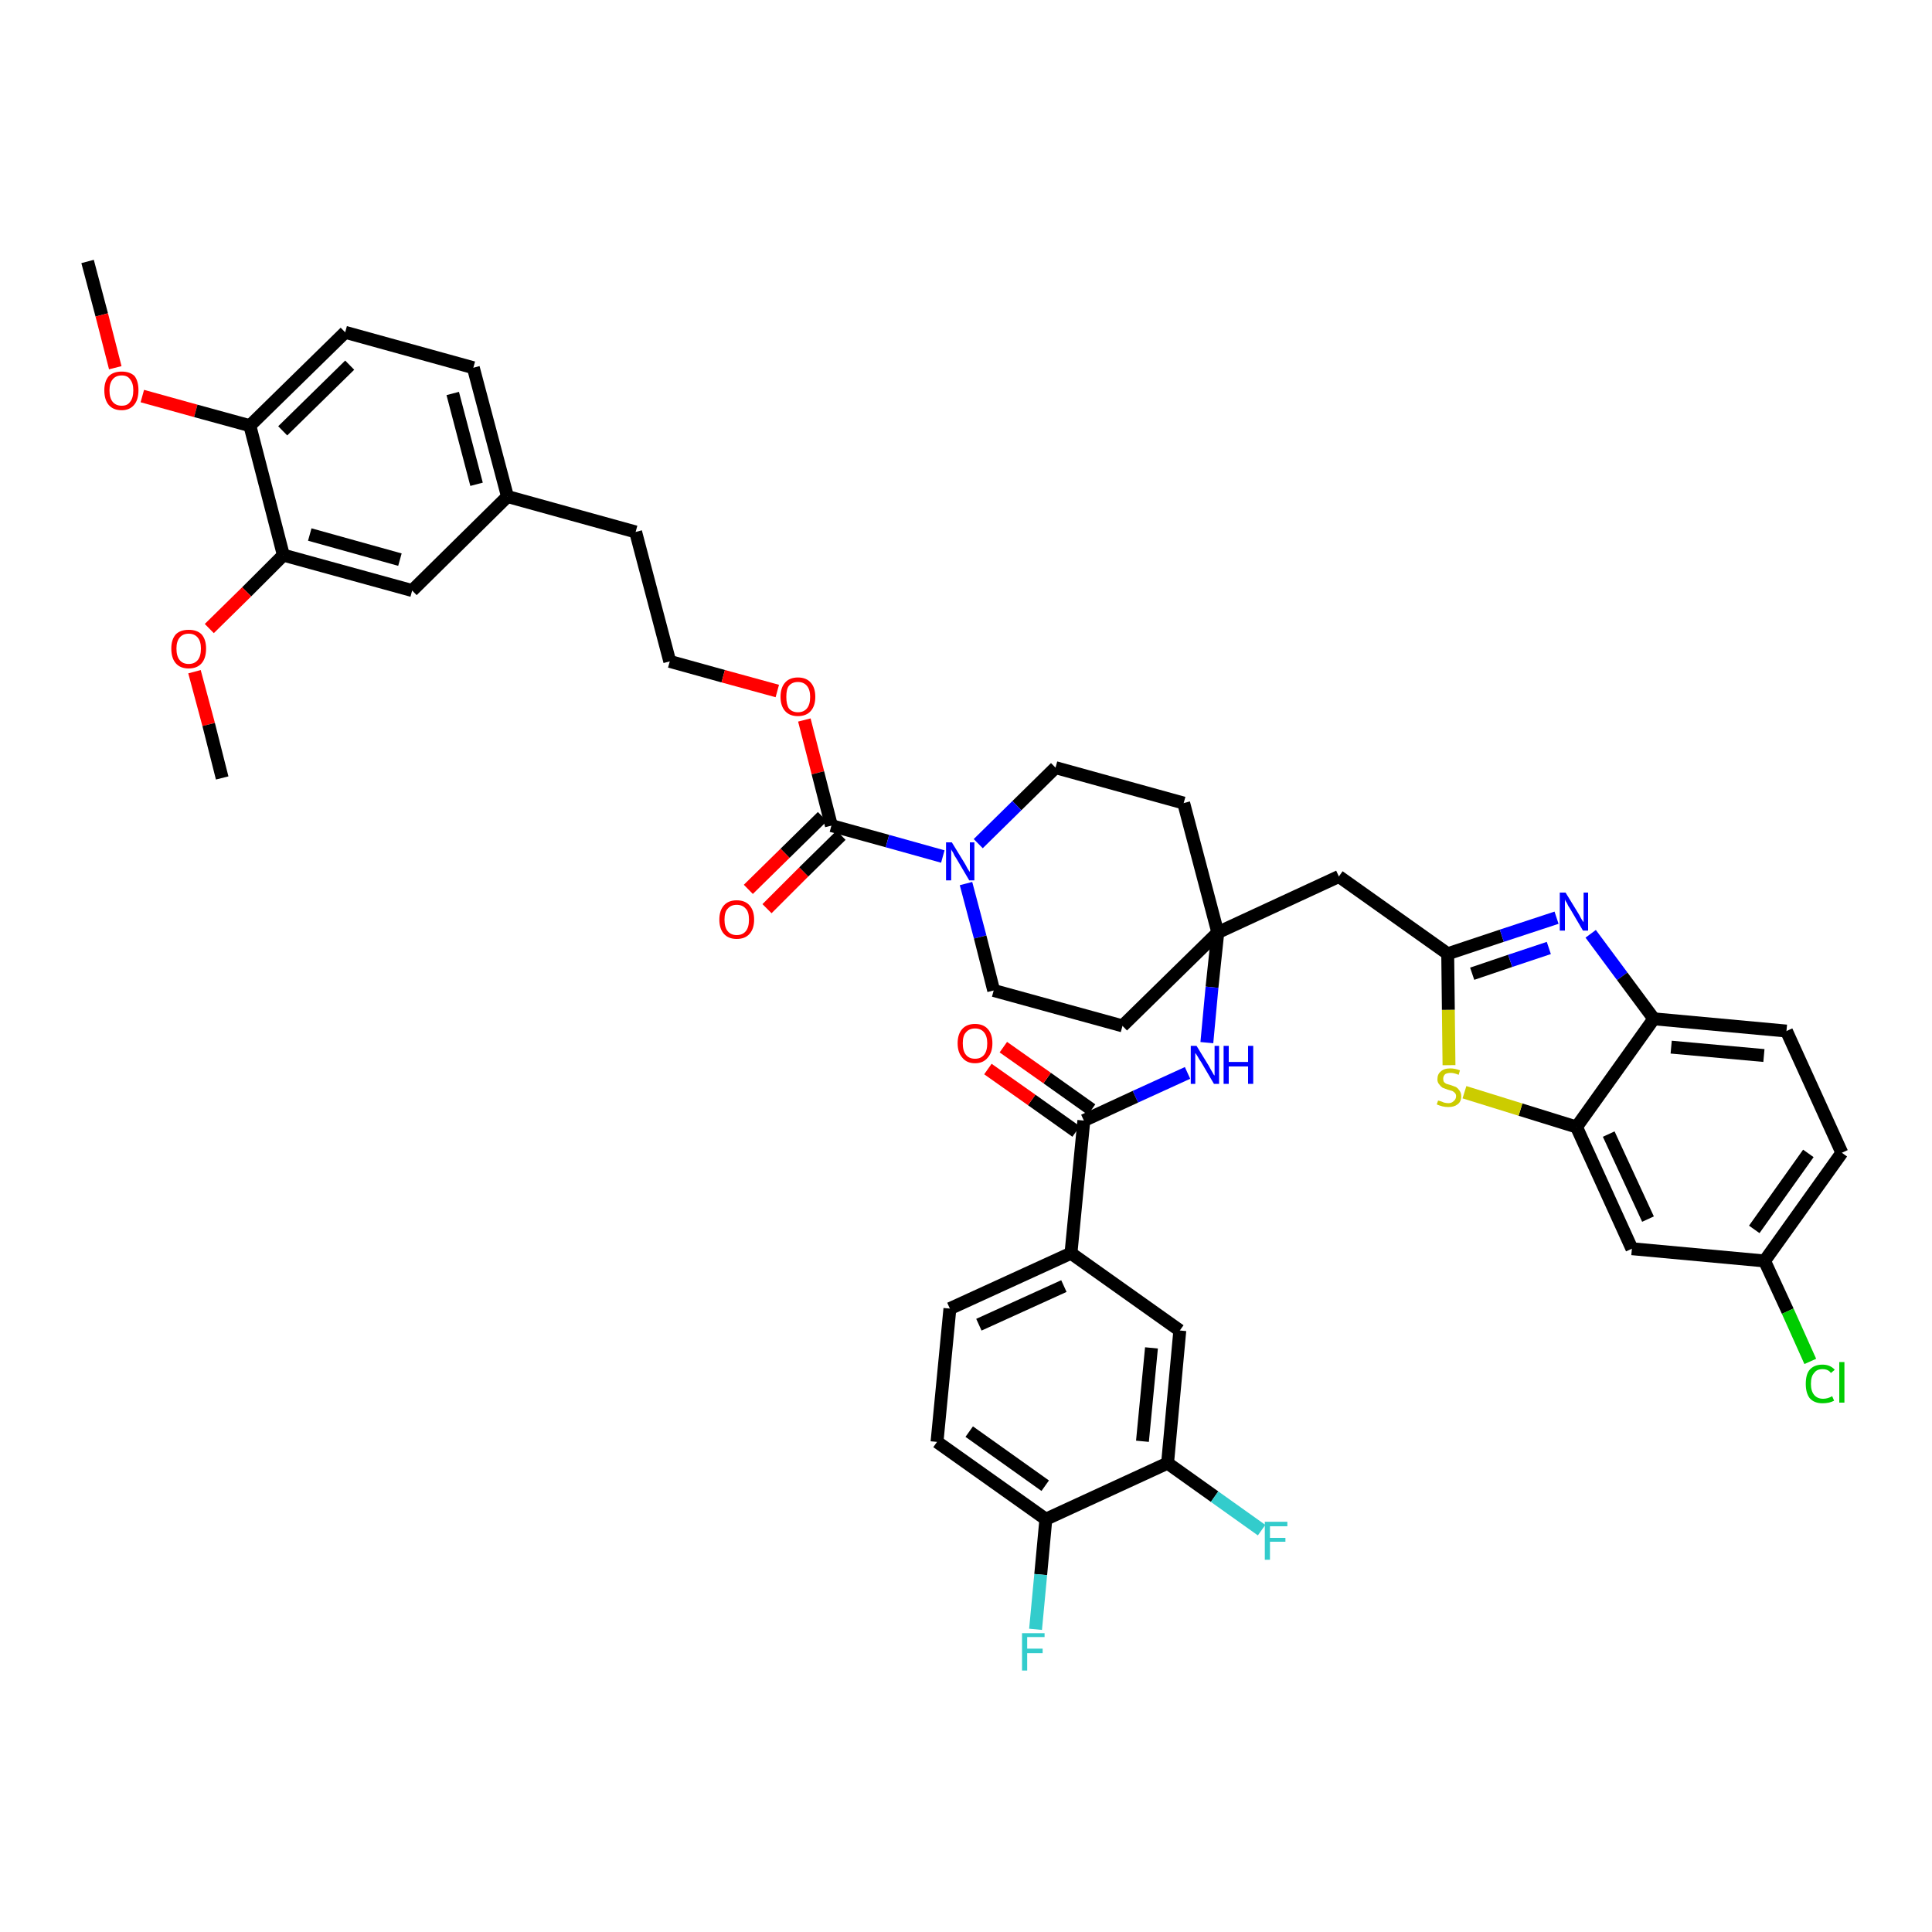 <?xml version='1.0' encoding='iso-8859-1'?>
<svg version='1.1' baseProfile='full'
              xmlns='http://www.w3.org/2000/svg'
                      xmlns:rdkit='http://www.rdkit.org/xml'
                      xmlns:xlink='http://www.w3.org/1999/xlink'
                  xml:space='preserve'
width='300px' height='300px' viewBox='0 0 300 300'>
<!-- END OF HEADER -->
<path class='bond-0 atom-0 atom-1' d='M 13.6,40.6 L 15.8,48.9' style='fill:none;fill-rule:evenodd;stroke:#000000;stroke-width:2.0px;stroke-linecap:butt;stroke-linejoin:miter;stroke-opacity:1' />
<path class='bond-0 atom-0 atom-1' d='M 15.8,48.9 L 17.9,57.1' style='fill:none;fill-rule:evenodd;stroke:#FF0000;stroke-width:2.0px;stroke-linecap:butt;stroke-linejoin:miter;stroke-opacity:1' />
<path class='bond-1 atom-1 atom-2' d='M 22.1,61.5 L 30.4,63.8' style='fill:none;fill-rule:evenodd;stroke:#FF0000;stroke-width:2.0px;stroke-linecap:butt;stroke-linejoin:miter;stroke-opacity:1' />
<path class='bond-1 atom-1 atom-2' d='M 30.4,63.8 L 38.8,66.1' style='fill:none;fill-rule:evenodd;stroke:#000000;stroke-width:2.0px;stroke-linecap:butt;stroke-linejoin:miter;stroke-opacity:1' />
<path class='bond-2 atom-2 atom-3' d='M 38.8,66.1 L 53.6,51.6' style='fill:none;fill-rule:evenodd;stroke:#000000;stroke-width:2.0px;stroke-linecap:butt;stroke-linejoin:miter;stroke-opacity:1' />
<path class='bond-2 atom-2 atom-3' d='M 43.9,66.9 L 54.3,56.7' style='fill:none;fill-rule:evenodd;stroke:#000000;stroke-width:2.0px;stroke-linecap:butt;stroke-linejoin:miter;stroke-opacity:1' />
<path class='bond-42 atom-40 atom-2' d='M 44.0,86.2 L 38.8,66.1' style='fill:none;fill-rule:evenodd;stroke:#000000;stroke-width:2.0px;stroke-linecap:butt;stroke-linejoin:miter;stroke-opacity:1' />
<path class='bond-3 atom-3 atom-4' d='M 53.6,51.6 L 73.5,57.1' style='fill:none;fill-rule:evenodd;stroke:#000000;stroke-width:2.0px;stroke-linecap:butt;stroke-linejoin:miter;stroke-opacity:1' />
<path class='bond-4 atom-4 atom-5' d='M 73.5,57.1 L 78.8,77.1' style='fill:none;fill-rule:evenodd;stroke:#000000;stroke-width:2.0px;stroke-linecap:butt;stroke-linejoin:miter;stroke-opacity:1' />
<path class='bond-4 atom-4 atom-5' d='M 70.3,61.1 L 74.0,75.2' style='fill:none;fill-rule:evenodd;stroke:#000000;stroke-width:2.0px;stroke-linecap:butt;stroke-linejoin:miter;stroke-opacity:1' />
<path class='bond-5 atom-5 atom-6' d='M 78.8,77.1 L 98.7,82.6' style='fill:none;fill-rule:evenodd;stroke:#000000;stroke-width:2.0px;stroke-linecap:butt;stroke-linejoin:miter;stroke-opacity:1' />
<path class='bond-38 atom-5 atom-39' d='M 78.8,77.1 L 64.0,91.7' style='fill:none;fill-rule:evenodd;stroke:#000000;stroke-width:2.0px;stroke-linecap:butt;stroke-linejoin:miter;stroke-opacity:1' />
<path class='bond-6 atom-6 atom-7' d='M 98.7,82.6 L 104.0,102.7' style='fill:none;fill-rule:evenodd;stroke:#000000;stroke-width:2.0px;stroke-linecap:butt;stroke-linejoin:miter;stroke-opacity:1' />
<path class='bond-7 atom-7 atom-8' d='M 104.0,102.7 L 112.3,105.0' style='fill:none;fill-rule:evenodd;stroke:#000000;stroke-width:2.0px;stroke-linecap:butt;stroke-linejoin:miter;stroke-opacity:1' />
<path class='bond-7 atom-7 atom-8' d='M 112.3,105.0 L 120.7,107.3' style='fill:none;fill-rule:evenodd;stroke:#FF0000;stroke-width:2.0px;stroke-linecap:butt;stroke-linejoin:miter;stroke-opacity:1' />
<path class='bond-8 atom-8 atom-9' d='M 124.9,111.8 L 127.0,120.0' style='fill:none;fill-rule:evenodd;stroke:#FF0000;stroke-width:2.0px;stroke-linecap:butt;stroke-linejoin:miter;stroke-opacity:1' />
<path class='bond-8 atom-8 atom-9' d='M 127.0,120.0 L 129.1,128.2' style='fill:none;fill-rule:evenodd;stroke:#000000;stroke-width:2.0px;stroke-linecap:butt;stroke-linejoin:miter;stroke-opacity:1' />
<path class='bond-9 atom-9 atom-10' d='M 127.7,126.8 L 121.9,132.5' style='fill:none;fill-rule:evenodd;stroke:#000000;stroke-width:2.0px;stroke-linecap:butt;stroke-linejoin:miter;stroke-opacity:1' />
<path class='bond-9 atom-9 atom-10' d='M 121.9,132.5 L 116.2,138.1' style='fill:none;fill-rule:evenodd;stroke:#FF0000;stroke-width:2.0px;stroke-linecap:butt;stroke-linejoin:miter;stroke-opacity:1' />
<path class='bond-9 atom-9 atom-10' d='M 130.6,129.7 L 124.8,135.4' style='fill:none;fill-rule:evenodd;stroke:#000000;stroke-width:2.0px;stroke-linecap:butt;stroke-linejoin:miter;stroke-opacity:1' />
<path class='bond-9 atom-9 atom-10' d='M 124.8,135.4 L 119.1,141.1' style='fill:none;fill-rule:evenodd;stroke:#FF0000;stroke-width:2.0px;stroke-linecap:butt;stroke-linejoin:miter;stroke-opacity:1' />
<path class='bond-10 atom-9 atom-11' d='M 129.1,128.2 L 137.8,130.6' style='fill:none;fill-rule:evenodd;stroke:#000000;stroke-width:2.0px;stroke-linecap:butt;stroke-linejoin:miter;stroke-opacity:1' />
<path class='bond-10 atom-9 atom-11' d='M 137.8,130.6 L 146.4,133.0' style='fill:none;fill-rule:evenodd;stroke:#0000FF;stroke-width:2.0px;stroke-linecap:butt;stroke-linejoin:miter;stroke-opacity:1' />
<path class='bond-11 atom-11 atom-12' d='M 150.0,137.2 L 152.2,145.5' style='fill:none;fill-rule:evenodd;stroke:#0000FF;stroke-width:2.0px;stroke-linecap:butt;stroke-linejoin:miter;stroke-opacity:1' />
<path class='bond-11 atom-11 atom-12' d='M 152.2,145.5 L 154.3,153.8' style='fill:none;fill-rule:evenodd;stroke:#000000;stroke-width:2.0px;stroke-linecap:butt;stroke-linejoin:miter;stroke-opacity:1' />
<path class='bond-43 atom-38 atom-11' d='M 163.9,119.2 L 157.9,125.1' style='fill:none;fill-rule:evenodd;stroke:#000000;stroke-width:2.0px;stroke-linecap:butt;stroke-linejoin:miter;stroke-opacity:1' />
<path class='bond-43 atom-38 atom-11' d='M 157.9,125.1 L 151.9,131.0' style='fill:none;fill-rule:evenodd;stroke:#0000FF;stroke-width:2.0px;stroke-linecap:butt;stroke-linejoin:miter;stroke-opacity:1' />
<path class='bond-12 atom-12 atom-13' d='M 154.3,153.8 L 174.3,159.3' style='fill:none;fill-rule:evenodd;stroke:#000000;stroke-width:2.0px;stroke-linecap:butt;stroke-linejoin:miter;stroke-opacity:1' />
<path class='bond-13 atom-13 atom-14' d='M 174.3,159.3 L 189.1,144.8' style='fill:none;fill-rule:evenodd;stroke:#000000;stroke-width:2.0px;stroke-linecap:butt;stroke-linejoin:miter;stroke-opacity:1' />
<path class='bond-14 atom-14 atom-15' d='M 189.1,144.8 L 207.9,136.1' style='fill:none;fill-rule:evenodd;stroke:#000000;stroke-width:2.0px;stroke-linecap:butt;stroke-linejoin:miter;stroke-opacity:1' />
<path class='bond-25 atom-14 atom-26' d='M 189.1,144.8 L 188.2,153.3' style='fill:none;fill-rule:evenodd;stroke:#000000;stroke-width:2.0px;stroke-linecap:butt;stroke-linejoin:miter;stroke-opacity:1' />
<path class='bond-25 atom-14 atom-26' d='M 188.2,153.3 L 187.4,161.9' style='fill:none;fill-rule:evenodd;stroke:#0000FF;stroke-width:2.0px;stroke-linecap:butt;stroke-linejoin:miter;stroke-opacity:1' />
<path class='bond-36 atom-14 atom-37' d='M 189.1,144.8 L 183.8,124.7' style='fill:none;fill-rule:evenodd;stroke:#000000;stroke-width:2.0px;stroke-linecap:butt;stroke-linejoin:miter;stroke-opacity:1' />
<path class='bond-15 atom-15 atom-16' d='M 207.9,136.1 L 224.8,148.1' style='fill:none;fill-rule:evenodd;stroke:#000000;stroke-width:2.0px;stroke-linecap:butt;stroke-linejoin:miter;stroke-opacity:1' />
<path class='bond-16 atom-16 atom-17' d='M 224.8,148.1 L 233.2,145.3' style='fill:none;fill-rule:evenodd;stroke:#000000;stroke-width:2.0px;stroke-linecap:butt;stroke-linejoin:miter;stroke-opacity:1' />
<path class='bond-16 atom-16 atom-17' d='M 233.2,145.3 L 241.7,142.5' style='fill:none;fill-rule:evenodd;stroke:#0000FF;stroke-width:2.0px;stroke-linecap:butt;stroke-linejoin:miter;stroke-opacity:1' />
<path class='bond-16 atom-16 atom-17' d='M 228.6,151.2 L 234.5,149.2' style='fill:none;fill-rule:evenodd;stroke:#000000;stroke-width:2.0px;stroke-linecap:butt;stroke-linejoin:miter;stroke-opacity:1' />
<path class='bond-16 atom-16 atom-17' d='M 234.5,149.2 L 240.5,147.2' style='fill:none;fill-rule:evenodd;stroke:#0000FF;stroke-width:2.0px;stroke-linecap:butt;stroke-linejoin:miter;stroke-opacity:1' />
<path class='bond-44 atom-25 atom-16' d='M 225.0,165.4 L 224.9,156.8' style='fill:none;fill-rule:evenodd;stroke:#CCCC00;stroke-width:2.0px;stroke-linecap:butt;stroke-linejoin:miter;stroke-opacity:1' />
<path class='bond-44 atom-25 atom-16' d='M 224.9,156.8 L 224.8,148.1' style='fill:none;fill-rule:evenodd;stroke:#000000;stroke-width:2.0px;stroke-linecap:butt;stroke-linejoin:miter;stroke-opacity:1' />
<path class='bond-17 atom-17 atom-18' d='M 247.0,145.0 L 251.9,151.6' style='fill:none;fill-rule:evenodd;stroke:#0000FF;stroke-width:2.0px;stroke-linecap:butt;stroke-linejoin:miter;stroke-opacity:1' />
<path class='bond-17 atom-17 atom-18' d='M 251.9,151.6 L 256.8,158.2' style='fill:none;fill-rule:evenodd;stroke:#000000;stroke-width:2.0px;stroke-linecap:butt;stroke-linejoin:miter;stroke-opacity:1' />
<path class='bond-18 atom-18 atom-19' d='M 256.8,158.2 L 277.4,160.1' style='fill:none;fill-rule:evenodd;stroke:#000000;stroke-width:2.0px;stroke-linecap:butt;stroke-linejoin:miter;stroke-opacity:1' />
<path class='bond-18 atom-18 atom-19' d='M 259.5,162.6 L 273.9,163.9' style='fill:none;fill-rule:evenodd;stroke:#000000;stroke-width:2.0px;stroke-linecap:butt;stroke-linejoin:miter;stroke-opacity:1' />
<path class='bond-46 atom-24 atom-18' d='M 244.8,175.0 L 256.8,158.2' style='fill:none;fill-rule:evenodd;stroke:#000000;stroke-width:2.0px;stroke-linecap:butt;stroke-linejoin:miter;stroke-opacity:1' />
<path class='bond-19 atom-19 atom-20' d='M 277.4,160.1 L 286.0,179.0' style='fill:none;fill-rule:evenodd;stroke:#000000;stroke-width:2.0px;stroke-linecap:butt;stroke-linejoin:miter;stroke-opacity:1' />
<path class='bond-20 atom-20 atom-21' d='M 286.0,179.0 L 274.0,195.8' style='fill:none;fill-rule:evenodd;stroke:#000000;stroke-width:2.0px;stroke-linecap:butt;stroke-linejoin:miter;stroke-opacity:1' />
<path class='bond-20 atom-20 atom-21' d='M 280.8,179.1 L 272.4,190.9' style='fill:none;fill-rule:evenodd;stroke:#000000;stroke-width:2.0px;stroke-linecap:butt;stroke-linejoin:miter;stroke-opacity:1' />
<path class='bond-21 atom-21 atom-22' d='M 274.0,195.8 L 277.6,203.6' style='fill:none;fill-rule:evenodd;stroke:#000000;stroke-width:2.0px;stroke-linecap:butt;stroke-linejoin:miter;stroke-opacity:1' />
<path class='bond-21 atom-21 atom-22' d='M 277.6,203.6 L 281.1,211.4' style='fill:none;fill-rule:evenodd;stroke:#00CC00;stroke-width:2.0px;stroke-linecap:butt;stroke-linejoin:miter;stroke-opacity:1' />
<path class='bond-22 atom-21 atom-23' d='M 274.0,195.8 L 253.4,193.9' style='fill:none;fill-rule:evenodd;stroke:#000000;stroke-width:2.0px;stroke-linecap:butt;stroke-linejoin:miter;stroke-opacity:1' />
<path class='bond-23 atom-23 atom-24' d='M 253.4,193.9 L 244.8,175.0' style='fill:none;fill-rule:evenodd;stroke:#000000;stroke-width:2.0px;stroke-linecap:butt;stroke-linejoin:miter;stroke-opacity:1' />
<path class='bond-23 atom-23 atom-24' d='M 255.9,189.3 L 249.8,176.1' style='fill:none;fill-rule:evenodd;stroke:#000000;stroke-width:2.0px;stroke-linecap:butt;stroke-linejoin:miter;stroke-opacity:1' />
<path class='bond-24 atom-24 atom-25' d='M 244.8,175.0 L 236.1,172.3' style='fill:none;fill-rule:evenodd;stroke:#000000;stroke-width:2.0px;stroke-linecap:butt;stroke-linejoin:miter;stroke-opacity:1' />
<path class='bond-24 atom-24 atom-25' d='M 236.1,172.3 L 227.4,169.6' style='fill:none;fill-rule:evenodd;stroke:#CCCC00;stroke-width:2.0px;stroke-linecap:butt;stroke-linejoin:miter;stroke-opacity:1' />
<path class='bond-26 atom-26 atom-27' d='M 184.4,166.6 L 176.3,170.3' style='fill:none;fill-rule:evenodd;stroke:#0000FF;stroke-width:2.0px;stroke-linecap:butt;stroke-linejoin:miter;stroke-opacity:1' />
<path class='bond-26 atom-26 atom-27' d='M 176.3,170.3 L 168.3,174.0' style='fill:none;fill-rule:evenodd;stroke:#000000;stroke-width:2.0px;stroke-linecap:butt;stroke-linejoin:miter;stroke-opacity:1' />
<path class='bond-27 atom-27 atom-28' d='M 169.5,172.3 L 162.6,167.4' style='fill:none;fill-rule:evenodd;stroke:#000000;stroke-width:2.0px;stroke-linecap:butt;stroke-linejoin:miter;stroke-opacity:1' />
<path class='bond-27 atom-27 atom-28' d='M 162.6,167.4 L 155.8,162.6' style='fill:none;fill-rule:evenodd;stroke:#FF0000;stroke-width:2.0px;stroke-linecap:butt;stroke-linejoin:miter;stroke-opacity:1' />
<path class='bond-27 atom-27 atom-28' d='M 167.1,175.7 L 160.2,170.8' style='fill:none;fill-rule:evenodd;stroke:#000000;stroke-width:2.0px;stroke-linecap:butt;stroke-linejoin:miter;stroke-opacity:1' />
<path class='bond-27 atom-27 atom-28' d='M 160.2,170.8 L 153.4,166.0' style='fill:none;fill-rule:evenodd;stroke:#FF0000;stroke-width:2.0px;stroke-linecap:butt;stroke-linejoin:miter;stroke-opacity:1' />
<path class='bond-28 atom-27 atom-29' d='M 168.3,174.0 L 166.3,194.6' style='fill:none;fill-rule:evenodd;stroke:#000000;stroke-width:2.0px;stroke-linecap:butt;stroke-linejoin:miter;stroke-opacity:1' />
<path class='bond-29 atom-29 atom-30' d='M 166.3,194.6 L 147.5,203.2' style='fill:none;fill-rule:evenodd;stroke:#000000;stroke-width:2.0px;stroke-linecap:butt;stroke-linejoin:miter;stroke-opacity:1' />
<path class='bond-29 atom-29 atom-30' d='M 165.2,199.7 L 152.0,205.7' style='fill:none;fill-rule:evenodd;stroke:#000000;stroke-width:2.0px;stroke-linecap:butt;stroke-linejoin:miter;stroke-opacity:1' />
<path class='bond-45 atom-36 atom-29' d='M 183.2,206.6 L 166.3,194.6' style='fill:none;fill-rule:evenodd;stroke:#000000;stroke-width:2.0px;stroke-linecap:butt;stroke-linejoin:miter;stroke-opacity:1' />
<path class='bond-30 atom-30 atom-31' d='M 147.5,203.2 L 145.5,223.9' style='fill:none;fill-rule:evenodd;stroke:#000000;stroke-width:2.0px;stroke-linecap:butt;stroke-linejoin:miter;stroke-opacity:1' />
<path class='bond-31 atom-31 atom-32' d='M 145.5,223.9 L 162.4,235.9' style='fill:none;fill-rule:evenodd;stroke:#000000;stroke-width:2.0px;stroke-linecap:butt;stroke-linejoin:miter;stroke-opacity:1' />
<path class='bond-31 atom-31 atom-32' d='M 150.5,222.3 L 162.3,230.7' style='fill:none;fill-rule:evenodd;stroke:#000000;stroke-width:2.0px;stroke-linecap:butt;stroke-linejoin:miter;stroke-opacity:1' />
<path class='bond-32 atom-32 atom-33' d='M 162.4,235.9 L 161.6,244.5' style='fill:none;fill-rule:evenodd;stroke:#000000;stroke-width:2.0px;stroke-linecap:butt;stroke-linejoin:miter;stroke-opacity:1' />
<path class='bond-32 atom-32 atom-33' d='M 161.6,244.5 L 160.8,253.0' style='fill:none;fill-rule:evenodd;stroke:#33CCCC;stroke-width:2.0px;stroke-linecap:butt;stroke-linejoin:miter;stroke-opacity:1' />
<path class='bond-33 atom-32 atom-34' d='M 162.4,235.9 L 181.3,227.2' style='fill:none;fill-rule:evenodd;stroke:#000000;stroke-width:2.0px;stroke-linecap:butt;stroke-linejoin:miter;stroke-opacity:1' />
<path class='bond-34 atom-34 atom-35' d='M 181.3,227.2 L 188.6,232.4' style='fill:none;fill-rule:evenodd;stroke:#000000;stroke-width:2.0px;stroke-linecap:butt;stroke-linejoin:miter;stroke-opacity:1' />
<path class='bond-34 atom-34 atom-35' d='M 188.6,232.4 L 195.9,237.6' style='fill:none;fill-rule:evenodd;stroke:#33CCCC;stroke-width:2.0px;stroke-linecap:butt;stroke-linejoin:miter;stroke-opacity:1' />
<path class='bond-35 atom-34 atom-36' d='M 181.3,227.2 L 183.2,206.6' style='fill:none;fill-rule:evenodd;stroke:#000000;stroke-width:2.0px;stroke-linecap:butt;stroke-linejoin:miter;stroke-opacity:1' />
<path class='bond-35 atom-34 atom-36' d='M 177.4,223.8 L 178.8,209.3' style='fill:none;fill-rule:evenodd;stroke:#000000;stroke-width:2.0px;stroke-linecap:butt;stroke-linejoin:miter;stroke-opacity:1' />
<path class='bond-37 atom-37 atom-38' d='M 183.8,124.7 L 163.9,119.2' style='fill:none;fill-rule:evenodd;stroke:#000000;stroke-width:2.0px;stroke-linecap:butt;stroke-linejoin:miter;stroke-opacity:1' />
<path class='bond-39 atom-39 atom-40' d='M 64.0,91.7 L 44.0,86.2' style='fill:none;fill-rule:evenodd;stroke:#000000;stroke-width:2.0px;stroke-linecap:butt;stroke-linejoin:miter;stroke-opacity:1' />
<path class='bond-39 atom-39 atom-40' d='M 62.1,86.9 L 48.1,83.0' style='fill:none;fill-rule:evenodd;stroke:#000000;stroke-width:2.0px;stroke-linecap:butt;stroke-linejoin:miter;stroke-opacity:1' />
<path class='bond-40 atom-40 atom-41' d='M 44.0,86.2 L 38.3,91.9' style='fill:none;fill-rule:evenodd;stroke:#000000;stroke-width:2.0px;stroke-linecap:butt;stroke-linejoin:miter;stroke-opacity:1' />
<path class='bond-40 atom-40 atom-41' d='M 38.3,91.9 L 32.5,97.6' style='fill:none;fill-rule:evenodd;stroke:#FF0000;stroke-width:2.0px;stroke-linecap:butt;stroke-linejoin:miter;stroke-opacity:1' />
<path class='bond-41 atom-41 atom-42' d='M 30.2,104.3 L 32.4,112.5' style='fill:none;fill-rule:evenodd;stroke:#FF0000;stroke-width:2.0px;stroke-linecap:butt;stroke-linejoin:miter;stroke-opacity:1' />
<path class='bond-41 atom-41 atom-42' d='M 32.4,112.5 L 34.5,120.8' style='fill:none;fill-rule:evenodd;stroke:#000000;stroke-width:2.0px;stroke-linecap:butt;stroke-linejoin:miter;stroke-opacity:1' />
<path  class='atom-1' d='M 16.2 60.6
Q 16.2 59.2, 16.9 58.4
Q 17.6 57.7, 18.9 57.7
Q 20.2 57.7, 20.9 58.4
Q 21.5 59.2, 21.5 60.6
Q 21.5 62.1, 20.8 62.9
Q 20.1 63.7, 18.9 63.7
Q 17.6 63.7, 16.9 62.9
Q 16.2 62.1, 16.2 60.6
M 18.9 63.0
Q 19.8 63.0, 20.2 62.4
Q 20.7 61.8, 20.7 60.6
Q 20.7 59.5, 20.2 58.9
Q 19.8 58.3, 18.9 58.3
Q 18.0 58.3, 17.5 58.9
Q 17.0 59.5, 17.0 60.6
Q 17.0 61.8, 17.5 62.4
Q 18.0 63.0, 18.9 63.0
' fill='#FF0000'/>
<path  class='atom-8' d='M 121.2 108.2
Q 121.2 106.8, 121.9 106.0
Q 122.6 105.2, 123.9 105.2
Q 125.2 105.2, 125.9 106.0
Q 126.6 106.8, 126.6 108.2
Q 126.6 109.6, 125.9 110.4
Q 125.2 111.2, 123.9 111.2
Q 122.6 111.2, 121.9 110.4
Q 121.2 109.6, 121.2 108.2
M 123.9 110.6
Q 124.8 110.6, 125.3 110.0
Q 125.8 109.4, 125.8 108.2
Q 125.8 107.1, 125.3 106.5
Q 124.8 105.9, 123.9 105.9
Q 123.0 105.9, 122.5 106.5
Q 122.1 107.0, 122.1 108.2
Q 122.1 109.4, 122.5 110.0
Q 123.0 110.6, 123.9 110.6
' fill='#FF0000'/>
<path  class='atom-10' d='M 111.7 142.8
Q 111.7 141.4, 112.4 140.6
Q 113.1 139.8, 114.4 139.8
Q 115.7 139.8, 116.4 140.6
Q 117.1 141.4, 117.1 142.8
Q 117.1 144.2, 116.4 145.0
Q 115.7 145.8, 114.4 145.8
Q 113.1 145.8, 112.4 145.0
Q 111.7 144.2, 111.7 142.8
M 114.4 145.2
Q 115.3 145.2, 115.8 144.6
Q 116.3 144.0, 116.3 142.8
Q 116.3 141.6, 115.8 141.1
Q 115.3 140.5, 114.4 140.5
Q 113.5 140.5, 113.0 141.1
Q 112.5 141.6, 112.5 142.8
Q 112.5 144.0, 113.0 144.6
Q 113.5 145.2, 114.4 145.2
' fill='#FF0000'/>
<path  class='atom-11' d='M 147.8 130.8
L 149.7 133.9
Q 149.9 134.2, 150.2 134.8
Q 150.5 135.3, 150.6 135.4
L 150.6 130.8
L 151.3 130.8
L 151.3 136.7
L 150.5 136.7
L 148.5 133.3
Q 148.2 132.9, 148.0 132.4
Q 147.7 132.0, 147.7 131.8
L 147.7 136.7
L 146.9 136.7
L 146.9 130.8
L 147.8 130.8
' fill='#0000FF'/>
<path  class='atom-17' d='M 243.1 138.6
L 245.0 141.7
Q 245.2 142.0, 245.5 142.6
Q 245.8 143.1, 245.9 143.2
L 245.9 138.6
L 246.6 138.6
L 246.6 144.5
L 245.8 144.5
L 243.8 141.1
Q 243.5 140.7, 243.3 140.2
Q 243.0 139.8, 243.0 139.6
L 243.0 144.5
L 242.2 144.5
L 242.2 138.6
L 243.1 138.6
' fill='#0000FF'/>
<path  class='atom-22' d='M 280.4 214.9
Q 280.4 213.4, 281.0 212.7
Q 281.7 211.9, 283.0 211.9
Q 284.2 211.9, 284.9 212.7
L 284.3 213.2
Q 283.9 212.6, 283.0 212.6
Q 282.1 212.6, 281.7 213.2
Q 281.2 213.7, 281.2 214.9
Q 281.2 216.0, 281.7 216.6
Q 282.2 217.2, 283.1 217.2
Q 283.8 217.2, 284.5 216.8
L 284.8 217.5
Q 284.4 217.7, 284.0 217.8
Q 283.5 217.9, 283.0 217.9
Q 281.7 217.9, 281.0 217.1
Q 280.4 216.3, 280.4 214.9
' fill='#00CC00'/>
<path  class='atom-22' d='M 285.6 211.5
L 286.4 211.5
L 286.4 217.8
L 285.6 217.8
L 285.6 211.5
' fill='#00CC00'/>
<path  class='atom-25' d='M 223.3 170.9
Q 223.4 170.9, 223.7 171.0
Q 224.0 171.1, 224.2 171.2
Q 224.6 171.3, 224.9 171.3
Q 225.4 171.3, 225.7 171.0
Q 226.1 170.7, 226.1 170.2
Q 226.1 169.9, 225.9 169.7
Q 225.7 169.5, 225.5 169.4
Q 225.2 169.3, 224.8 169.2
Q 224.3 169.0, 224.0 168.9
Q 223.7 168.7, 223.5 168.4
Q 223.2 168.1, 223.2 167.6
Q 223.2 166.8, 223.7 166.4
Q 224.2 165.9, 225.2 165.9
Q 225.9 165.9, 226.7 166.2
L 226.5 166.9
Q 225.8 166.6, 225.3 166.6
Q 224.7 166.6, 224.4 166.8
Q 224.1 167.1, 224.1 167.5
Q 224.1 167.8, 224.2 168.0
Q 224.4 168.2, 224.6 168.3
Q 224.9 168.4, 225.3 168.5
Q 225.8 168.7, 226.1 168.8
Q 226.4 169.0, 226.6 169.3
Q 226.9 169.7, 226.9 170.2
Q 226.9 171.1, 226.3 171.5
Q 225.8 171.9, 224.9 171.9
Q 224.4 171.9, 224.0 171.8
Q 223.6 171.7, 223.1 171.5
L 223.3 170.9
' fill='#CCCC00'/>
<path  class='atom-26' d='M 185.8 162.4
L 187.7 165.5
Q 187.9 165.9, 188.2 166.4
Q 188.5 167.0, 188.6 167.0
L 188.6 162.4
L 189.3 162.4
L 189.3 168.3
L 188.5 168.3
L 186.5 164.9
Q 186.2 164.5, 186.0 164.1
Q 185.7 163.6, 185.6 163.5
L 185.6 168.3
L 184.9 168.3
L 184.9 162.4
L 185.8 162.4
' fill='#0000FF'/>
<path  class='atom-26' d='M 190.0 162.4
L 190.8 162.4
L 190.8 164.9
L 193.8 164.9
L 193.8 162.4
L 194.6 162.4
L 194.6 168.3
L 193.8 168.3
L 193.8 165.6
L 190.8 165.6
L 190.8 168.3
L 190.0 168.3
L 190.0 162.4
' fill='#0000FF'/>
<path  class='atom-28' d='M 148.7 162.0
Q 148.7 160.6, 149.4 159.8
Q 150.1 159.0, 151.4 159.0
Q 152.7 159.0, 153.4 159.8
Q 154.1 160.6, 154.1 162.0
Q 154.1 163.4, 153.4 164.2
Q 152.7 165.1, 151.4 165.1
Q 150.1 165.1, 149.4 164.2
Q 148.7 163.4, 148.7 162.0
M 151.4 164.4
Q 152.3 164.4, 152.8 163.8
Q 153.3 163.2, 153.3 162.0
Q 153.3 160.9, 152.8 160.3
Q 152.3 159.7, 151.4 159.7
Q 150.5 159.7, 150.0 160.3
Q 149.5 160.8, 149.5 162.0
Q 149.5 163.2, 150.0 163.8
Q 150.5 164.4, 151.4 164.4
' fill='#FF0000'/>
<path  class='atom-33' d='M 158.7 253.6
L 162.2 253.6
L 162.2 254.2
L 159.5 254.2
L 159.5 256.0
L 161.9 256.0
L 161.9 256.7
L 159.5 256.7
L 159.5 259.4
L 158.7 259.4
L 158.7 253.6
' fill='#33CCCC'/>
<path  class='atom-35' d='M 196.4 236.3
L 199.9 236.3
L 199.9 237.0
L 197.2 237.0
L 197.2 238.8
L 199.6 238.8
L 199.6 239.4
L 197.2 239.4
L 197.2 242.2
L 196.4 242.2
L 196.4 236.3
' fill='#33CCCC'/>
<path  class='atom-41' d='M 26.6 100.7
Q 26.6 99.3, 27.3 98.5
Q 28.0 97.8, 29.3 97.8
Q 30.6 97.8, 31.3 98.5
Q 32.0 99.3, 32.0 100.7
Q 32.0 102.2, 31.3 103.0
Q 30.6 103.8, 29.3 103.8
Q 28.0 103.8, 27.3 103.0
Q 26.6 102.2, 26.6 100.7
M 29.3 103.1
Q 30.2 103.1, 30.7 102.5
Q 31.2 101.9, 31.2 100.7
Q 31.2 99.6, 30.7 99.0
Q 30.2 98.4, 29.3 98.4
Q 28.4 98.4, 27.9 99.0
Q 27.4 99.6, 27.4 100.7
Q 27.4 101.9, 27.9 102.5
Q 28.4 103.1, 29.3 103.1
' fill='#FF0000'/>
</svg>
